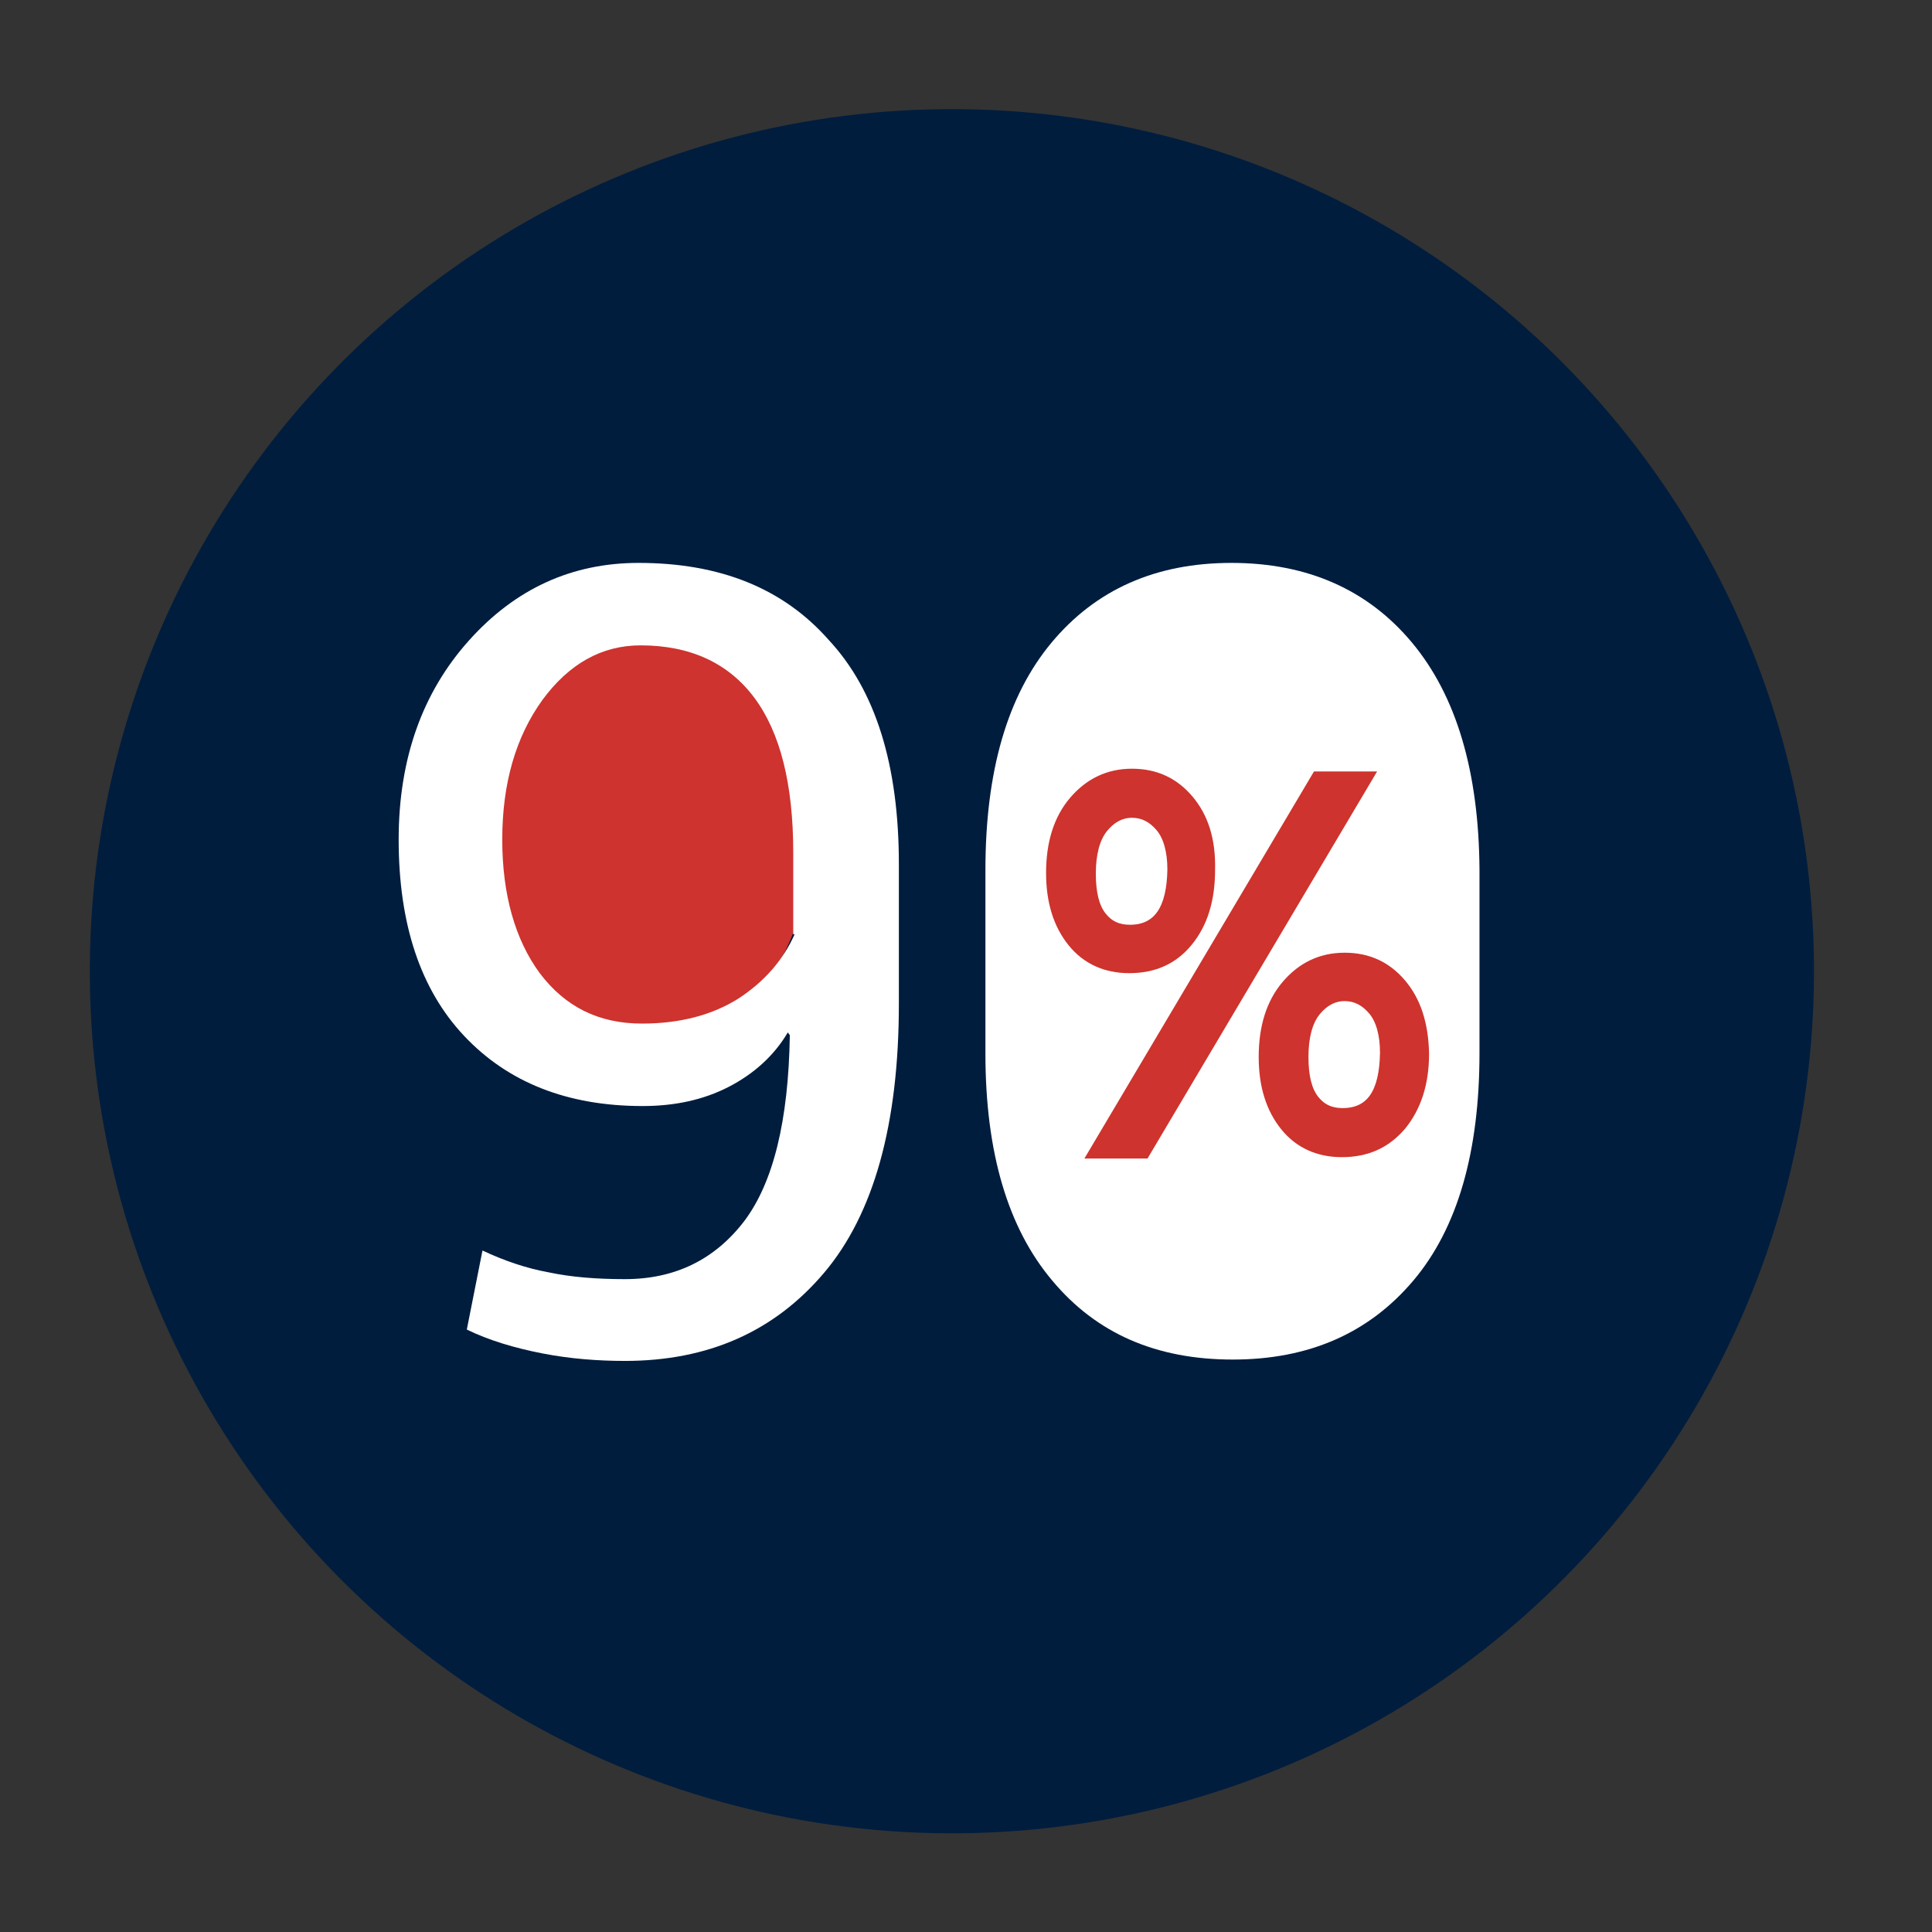 <?xml version="1.0" encoding="utf-8"?>
<!-- Generator: Adobe Illustrator 21.1.0, SVG Export Plug-In . SVG Version: 6.00 Build 0)  -->
<svg version="1.1" id="Ñëîé_1" xmlns="http://www.w3.org/2000/svg" xmlns:xlink="http://www.w3.org/1999/xlink" x="0px" y="0px"
	 viewBox="0 0 283.5 283.5" style="enable-background:new 0 0 283.5 283.5;" xml:space="preserve">
<rect x="0" y="0" width="283.5" height="283.5" fill="#333333" stroke="none"/>
<style type="text/css">
	.st0{fill:#001D3E;}
	.st1{fill-rule:evenodd;clip-rule:evenodd;fill:#CE332F;}
	.st2{fill-rule:evenodd;clip-rule:evenodd;fill:#FFFFFF;}
	.st3{fill:#CE332F;stroke:#CE332E;stroke-miterlimit:10;}
</style>
<g>
	
		<ellipse transform="matrix(6.375473e-03 -1 1 6.375473e-03 -3.709 281.308)" class="st0" cx="139.7" cy="142.5" rx="126.5" ry="126.5"/>
</g>
<g>
	<ellipse class="st1" cx="93.7" cy="122.7" rx="25.3" ry="32.1"/>
</g>
<g>
	<path class="st2" d="M93.7,82.6c-9.8,0-18.1,3.8-24.9,11.4c-6.8,7.6-10.3,17.3-10.3,29.2c0,12.4,3.2,22,9.6,28.8
		c6.4,6.8,15.1,10.3,26.2,10.3c4.7,0,8.9-0.9,12.6-2.8c3.7-1.9,6.7-4.6,8.7-8l0.3,0.4c-0.2,12.5-2.4,21.6-6.7,27.3
		c-4.3,5.6-10.1,8.5-17.5,8.5c-4.2,0-7.9-0.3-11.2-1c-3.3-0.6-6.5-1.7-9.7-3.2l-2.3,11.6c3.3,1.6,7,2.7,11.1,3.5s8.2,1.1,12.1,1.1
		c12.2,0,21.9-4.3,29.2-12.9c7.3-8.6,11-21.8,11-39.5v-20.5c0-14.5-3.4-25.5-10.3-32.9C114.9,86.3,105.6,82.6,93.7,82.6z
		 M116.6,137.1c-1.7,3.8-4.4,6.9-8.2,9.4c-3.8,2.4-8.5,3.7-14.2,3.7c-6.4,0-11.3-2.5-15-7.4c-3.6-4.9-5.5-11.5-5.5-19.6
		c0-8.3,2-15.1,5.9-20.5c3.9-5.3,8.7-8,14.4-8c7.3,0,12.9,2.6,16.7,7.7c3.8,5.1,5.7,12.7,5.7,22.7V137.1z"/>
	<path class="st2" d="M207.2,94.3c-6.5-7.8-15.4-11.7-26.5-11.7c-11.1,0-19.9,3.9-26.4,11.7c-6.5,7.8-9.7,18.9-9.7,33.4v26.9
		c0,14.5,3.3,25.6,9.8,33.3c6.5,7.8,15.3,11.6,26.5,11.6c11.2,0,20-3.9,26.5-11.6c6.5-7.7,9.7-18.9,9.7-33.4v-26.9
		C217,113.2,213.7,102.1,207.2,94.3z"/>
</g>
<g>
	<path class="st3" d="M174.6,117.2c-2.2-2.6-5-3.9-8.5-3.9c-3.5,0-6.4,1.4-8.7,4.1c-2.3,2.7-3.4,6.3-3.4,10.7
		c0,4.3,1.1,7.7,3.2,10.3c2.1,2.6,5,3.9,8.5,3.9c3.7,0,6.6-1.3,8.8-4c2.2-2.7,3.3-6.2,3.3-10.7C177.9,123.2,176.8,119.8,174.6,117.2
		z M165.8,136.2c-1.7,0-3-0.6-4-1.9c-1-1.3-1.5-3.3-1.5-6.1c0-2.9,0.6-5.1,1.7-6.5c1.1-1.4,2.5-2.2,4.1-2.2c1.6,0,2.9,0.7,4,2
		c1.1,1.3,1.7,3.4,1.7,6.1C171.7,133.3,169.8,136.2,165.8,136.2z"/>
	<polygon class="st3" points="201.2,113.7 168.1,169.5 160,169.5 193.1,113.7 	"/>
	<path class="st3" d="M205.8,144.2c-2.2-2.6-5-3.9-8.5-3.9c-3.5,0-6.4,1.4-8.7,4.1c-2.3,2.7-3.4,6.3-3.4,10.7
		c0,4.3,1.1,7.7,3.2,10.3c2.1,2.6,5,3.9,8.5,3.9c3.7,0,6.6-1.3,8.9-4c2.2-2.7,3.4-6.2,3.4-10.7C209.1,150.2,208,146.8,205.8,144.2z
		 M197,163.1c-1.7,0-3-0.6-4-1.9c-1-1.3-1.5-3.3-1.5-6.1c0-2.9,0.6-5.1,1.7-6.5c1.1-1.4,2.5-2.2,4.1-2.2c1.6,0,2.9,0.7,4,2
		c1.1,1.3,1.7,3.4,1.7,6.1C202.9,160.3,201,163.1,197,163.1z"/>
</g>
</svg>
